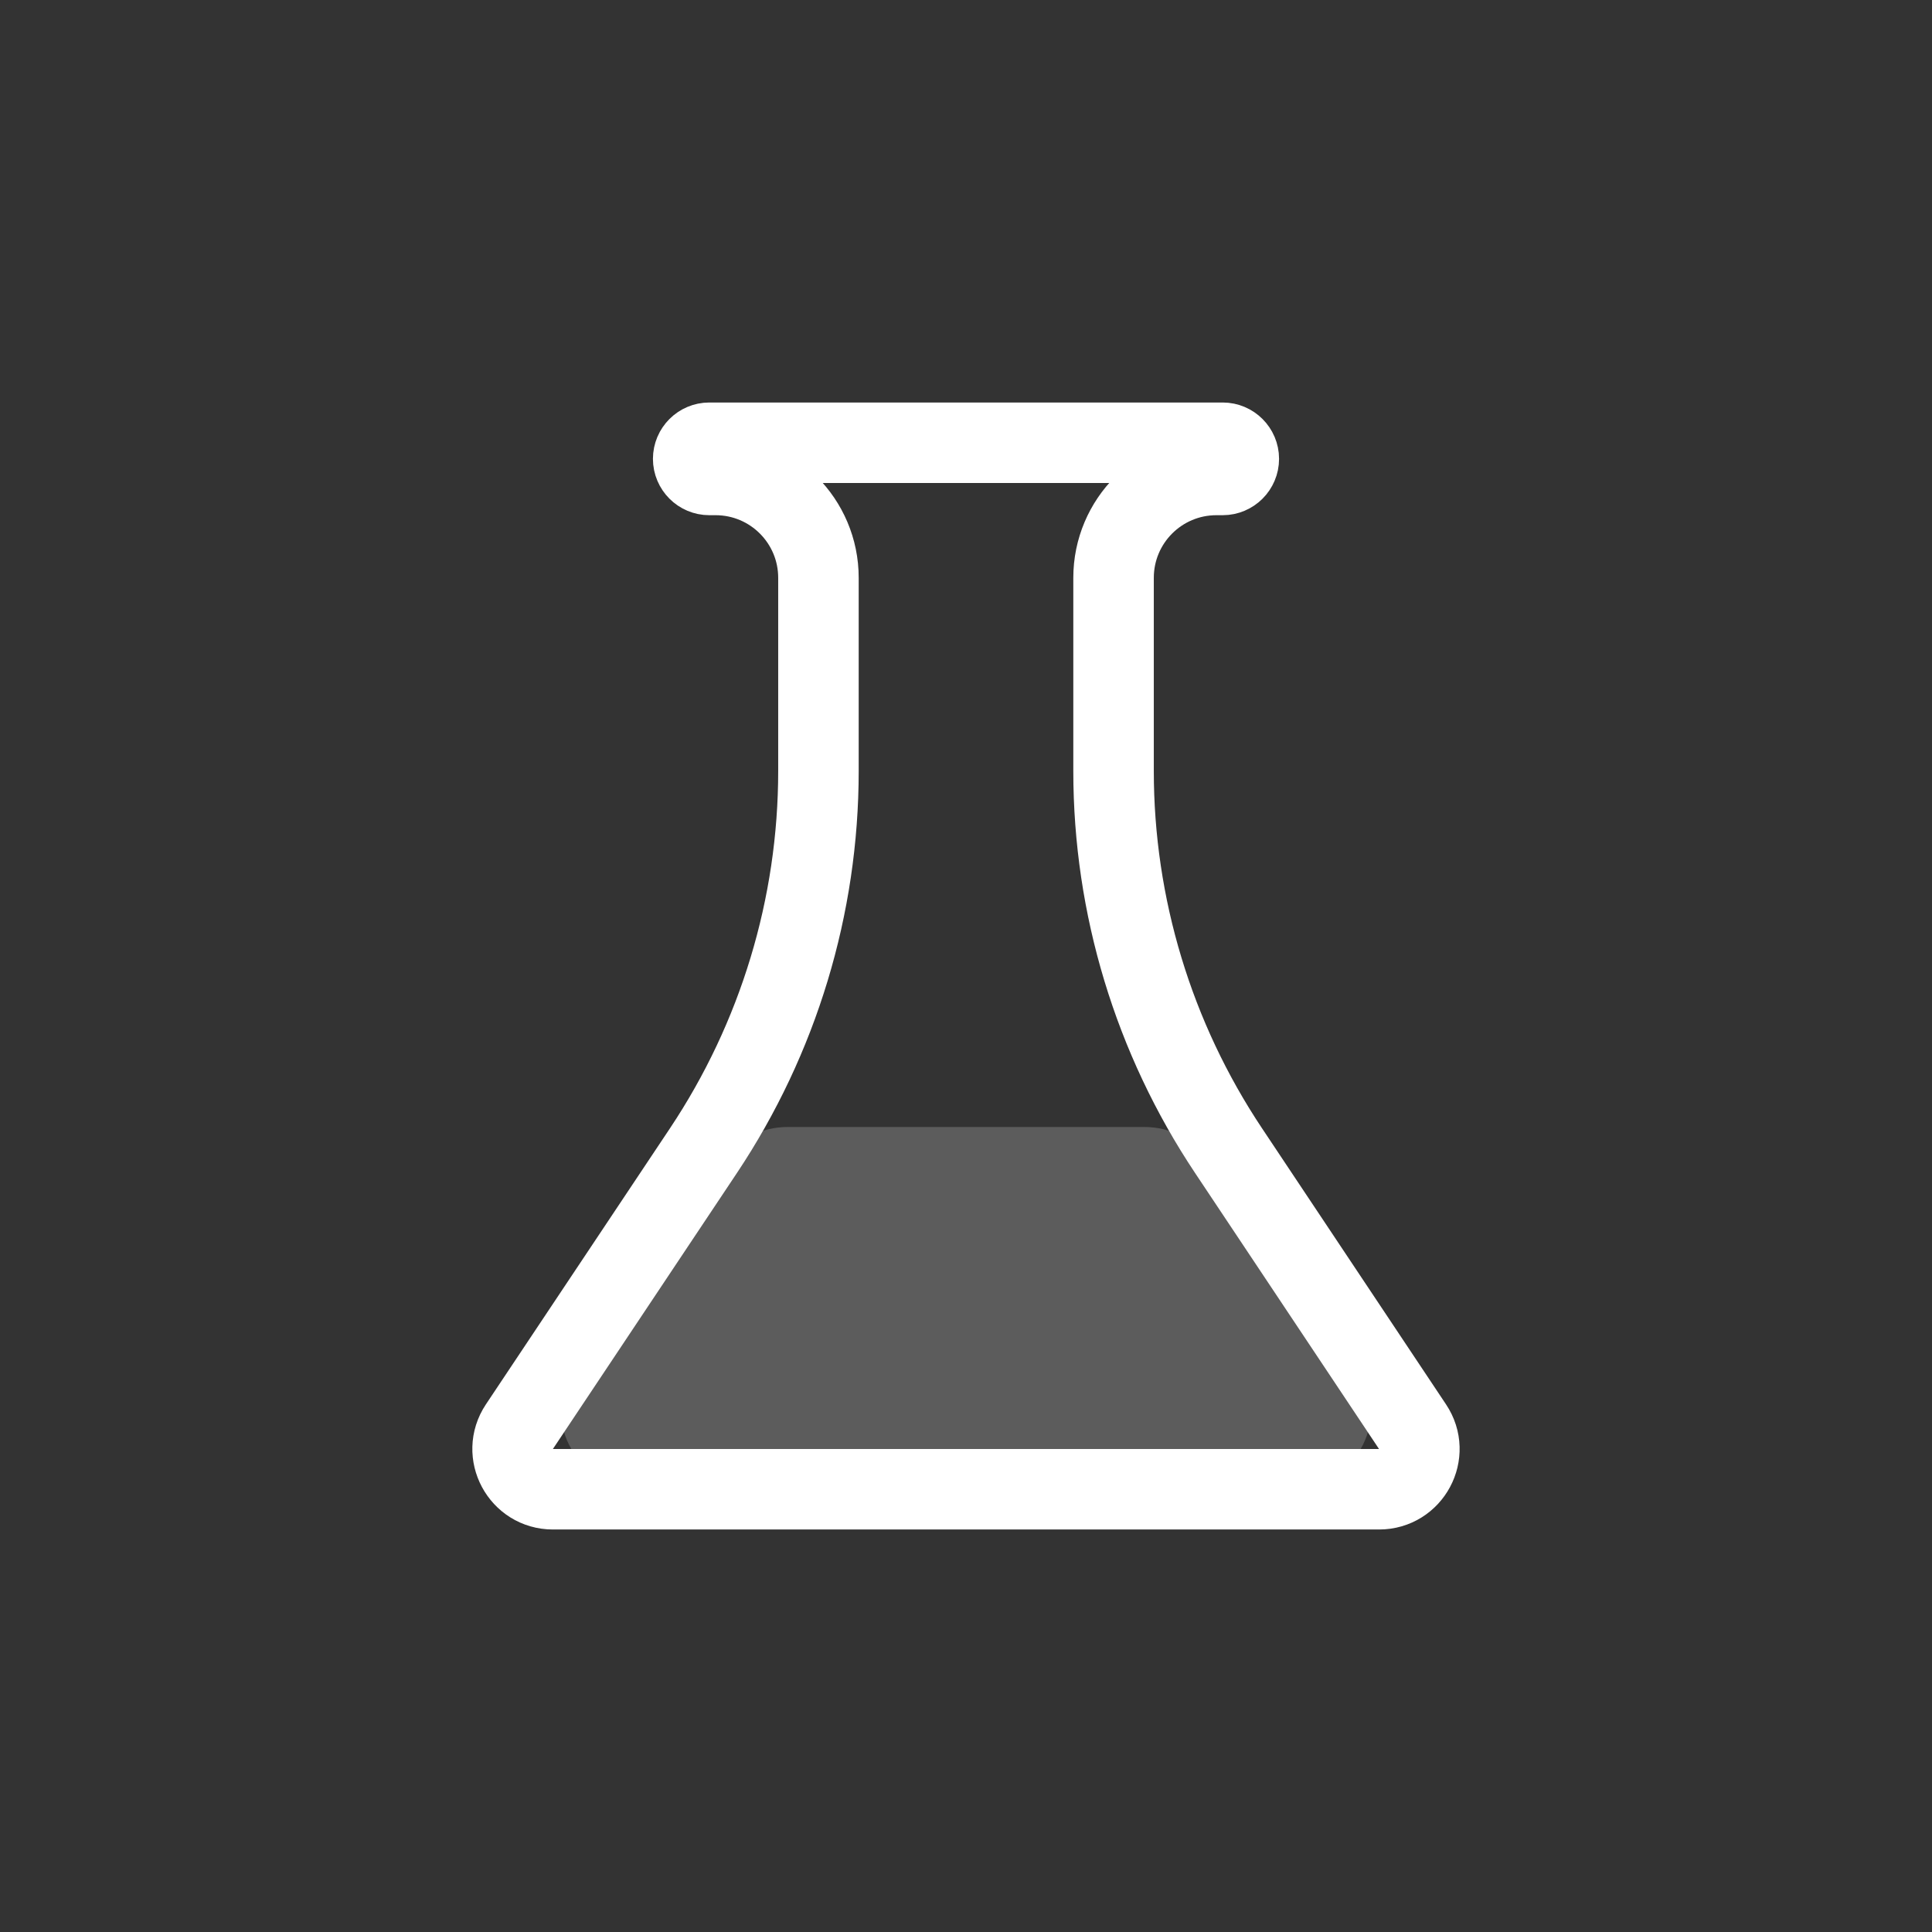 <svg width="24" height="24" viewBox="0 0 24 24" fill="none"
     xmlns="http://www.w3.org/2000/svg">
  <rect x="0" y="0" width="24" height="24" fill="#333333" stroke="none"/>
  <path opacity="0.2"
        d="M14.218 14H9.782C9.462 14 9.161 14.153 8.973 14.412L7.155 16.912C6.674 17.573 7.146 18.5 7.964 18.5H16.036C16.854 18.5 17.326 17.573 16.845 16.912L15.027 14.412C14.839 14.153 14.538 14 14.218 14Z"
        fill="white" />
  <path d="M10.167 9.578V7.178C10.167 6.472 9.595 5.9 8.889 5.9H8.811C8.701 5.9 8.611 5.81 8.611 5.7C8.611 5.59 8.701 5.5 8.811 5.5H15.189C15.299 5.5 15.389 5.59 15.389 5.7C15.389 5.81 15.299 5.9 15.189 5.9H15.111C14.405 5.9 13.833 6.472 13.833 7.178V9.578C13.833 11.256 14.33 12.896 15.261 14.293L17.547 17.723C17.769 18.055 17.531 18.5 17.131 18.5H6.869C6.469 18.5 6.231 18.055 6.452 17.723L8.739 14.293C9.67 12.896 10.167 11.256 10.167 9.578Z"
        stroke="white" />
</svg>